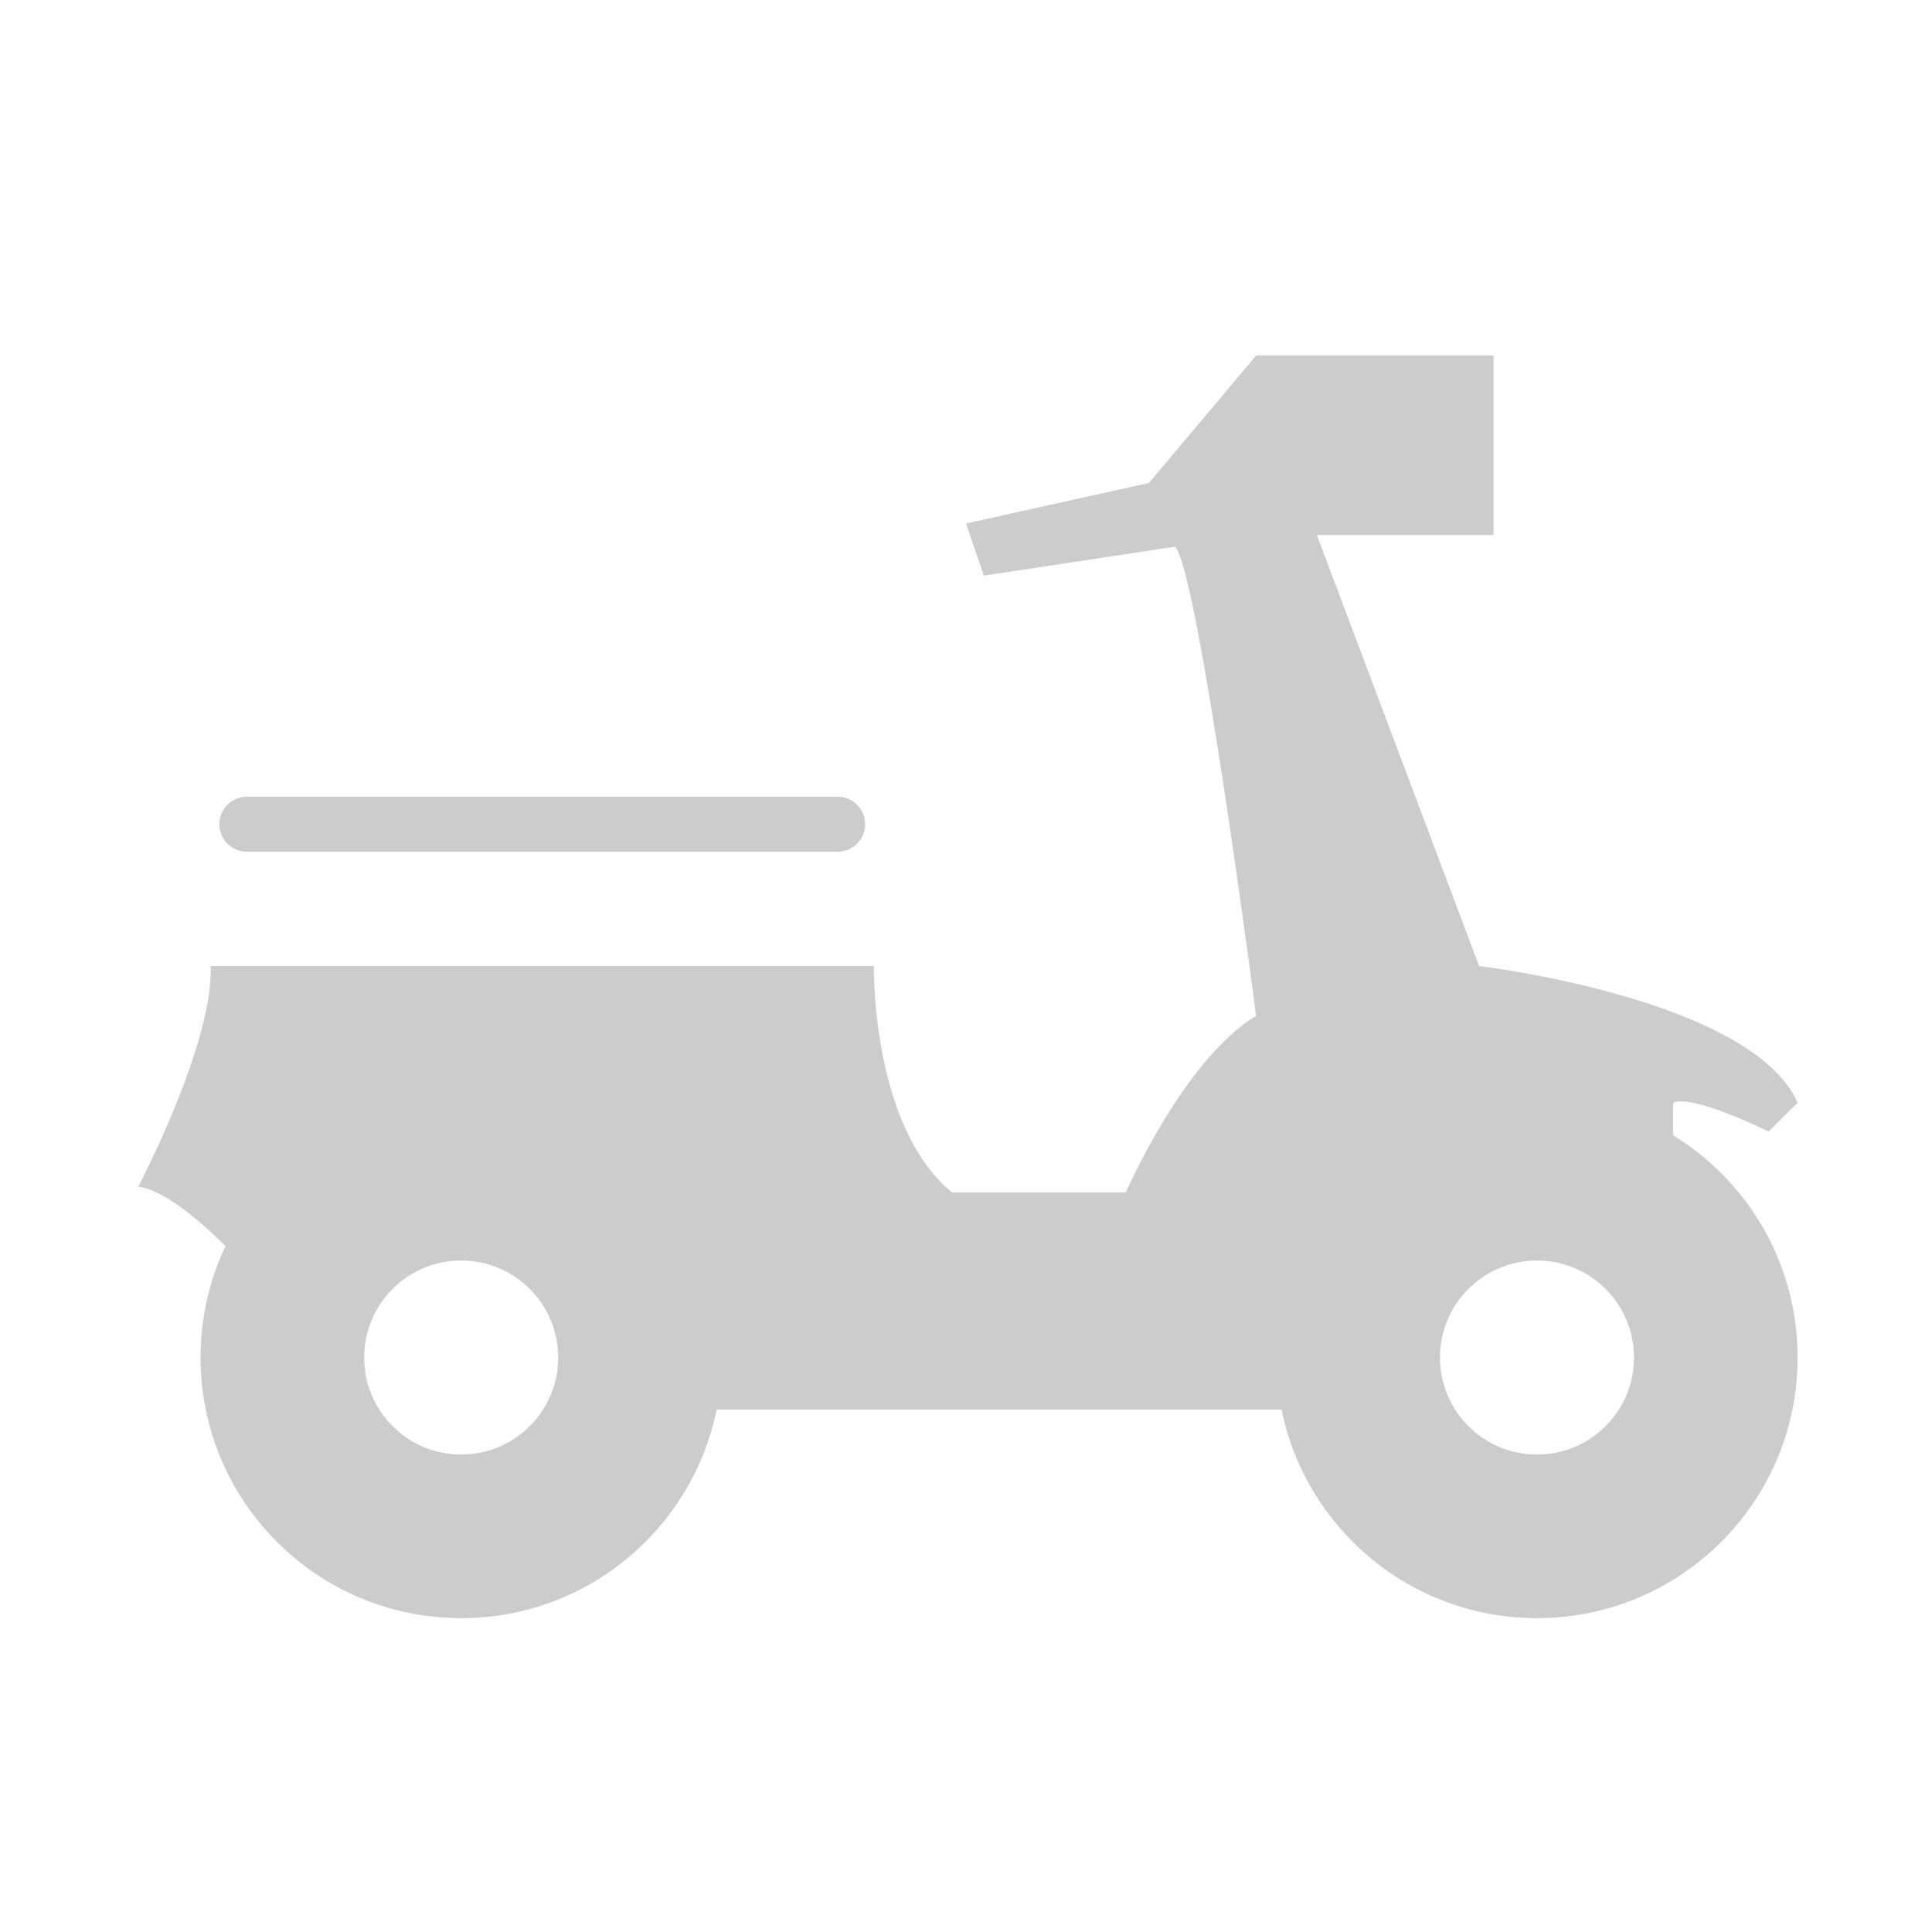 <?xml version="1.0" standalone="no"?><!DOCTYPE svg PUBLIC "-//W3C//DTD SVG 1.1//EN" "http://www.w3.org/Graphics/SVG/1.1/DTD/svg11.dtd"><svg t="1537874002767" class="icon" style="" viewBox="0 0 1024 1024" version="1.1" xmlns="http://www.w3.org/2000/svg" p-id="1530" xmlns:xlink="http://www.w3.org/1999/xlink" width="200" height="200"><defs><style type="text/css"></style></defs><path d="M886.777 601.694l0-17.247c10.744-4.604 50.652 15.349 50.652 15.349l15.349-15.349c-24.558-55.255-168.837-72.447-168.837-72.447l-85.953-228.391 93.627 0 0-95.162L665.754 188.447l-56.79 67.535-96.964 21.488 9.476 27.628 101.302-15.349c12.279 12.28 42.977 248.687 42.977 248.687-38.372 23.059-69.069 93.592-69.069 93.592l-92.093 0c-42.977-35.302-41.442-120.028-41.442-120.028L111.662 512.001c1.535 41.135-38.372 116.958-38.372 116.958 14.107 1.881 33.398 18.742 46.225 31.522-8.476 17.903-13.224 37.915-13.224 59.037 0 76.293 61.847 138.138 138.139 138.138 66.831 0 122.574-47.458 135.373-110.511l299.463 0c12.8 63.053 68.542 110.511 135.373 110.511 76.293 0 138.138-61.847 138.138-138.138C952.777 669.664 926.367 625.985 886.777 601.694zM244.429 770.934c-28.398 0-51.418-23.02-51.418-51.418s23.02-51.418 51.418-51.418 51.418 23.02 51.418 51.418S272.827 770.934 244.429 770.934zM814.639 770.934c-28.399 0-51.419-23.02-51.419-51.418s23.02-51.418 51.419-51.418c28.397 0 51.417 23.02 51.417 51.418S843.036 770.934 814.639 770.934zM458.548 436.846c0 8.053-6.528 14.582-14.581 14.582L130.851 451.428c-8.053 0-14.581-6.528-14.581-14.582l0 0c0-8.052 6.528-14.581 14.581-14.581l313.116 0C452.02 422.265 458.548 428.794 458.548 436.846L458.548 436.846z" fill="#cccccc" p-id="1531"></path></svg>